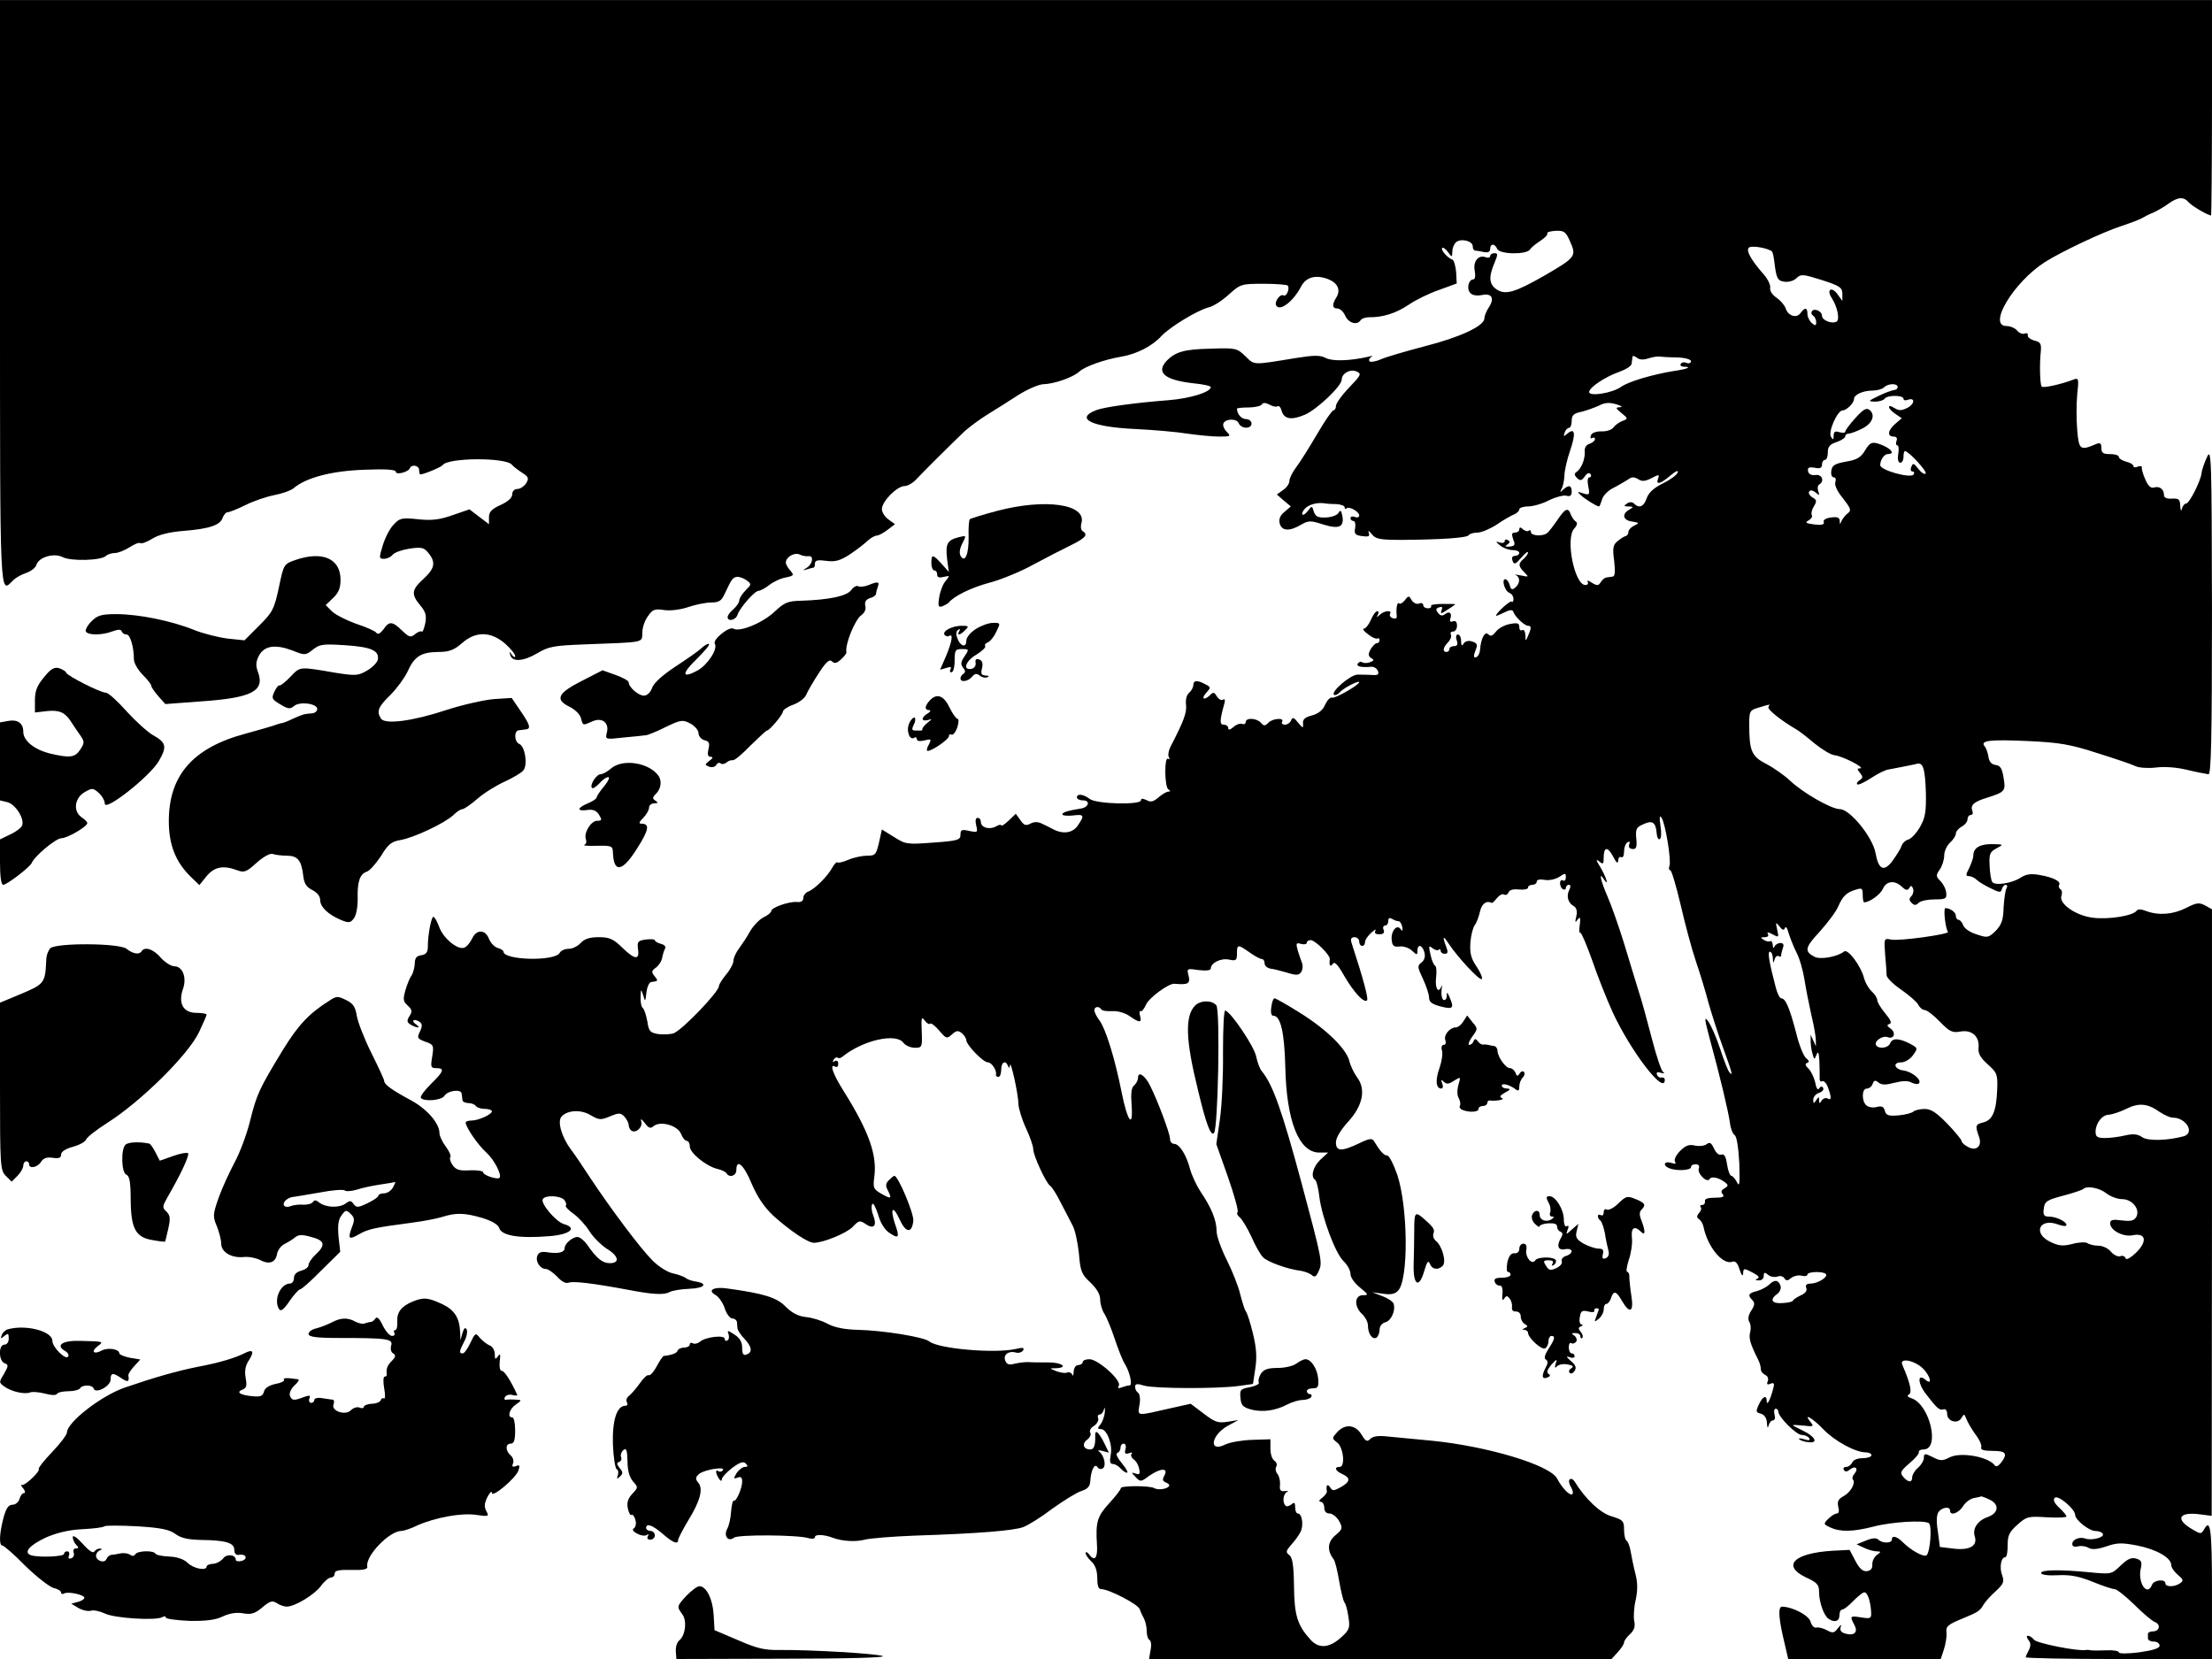 <?xml version="1.0" standalone="no"?>
<!DOCTYPE svg PUBLIC "-//W3C//DTD SVG 20010904//EN"
 "http://www.w3.org/TR/2001/REC-SVG-20010904/DTD/svg10.dtd">
<svg version="1.0" xmlns="http://www.w3.org/2000/svg"
 width="760pt" height="570pt" viewBox="0 0 760 570"
 preserveAspectRatio="xMidYMid meet">
<g transform="translate(0,570) scale(0.1,-0.1)"
fill="#000000" stroke="none">
<path d="M0 4695 c0 -1069 -1 -1035 44 -990 8 9 29 21 45 26 17 6 33 18 36 28
8 27 60 42 90 27 28 -15 133 -12 149 4 5 5 19 10 31 10 11 0 33 9 49 19 17 11
33 18 38 15 5 -3 23 4 41 15 22 14 59 23 108 27 89 7 126 20 134 45 4 10 11
19 17 19 6 0 34 11 62 25 28 14 73 29 99 34 26 5 55 15 65 23 43 37 131 60
242 64 74 3 110 1 110 -7 0 -12 43 -1 48 12 6 15 32 10 32 -6 0 -8 2 -15 4
-15 12 0 72 25 77 32 17 26 219 27 238 1 3 -4 18 -16 33 -26 24 -15 26 -20 16
-37 -7 -11 -21 -20 -30 -20 -11 0 -18 -8 -18 -18 0 -12 -14 -25 -40 -37 -31
-14 -40 -24 -40 -42 l0 -24 -33 25 -34 26 -58 -20 c-45 -16 -73 -19 -119 -14
-56 6 -63 4 -84 -19 -13 -13 -29 -45 -37 -71 -13 -43 -13 -46 4 -46 10 0 24 6
30 14 6 8 33 17 58 21 41 6 50 4 65 -15 26 -32 22 -53 -17 -89 -41 -37 -43
-53 -11 -91 19 -23 22 -35 17 -62 -4 -18 -9 -31 -12 -28 -3 3 -14 -1 -23 -9
-15 -12 -20 -11 -44 12 -34 33 -45 34 -65 4 -11 -14 -19 -18 -24 -11 -4 6 -36
20 -70 31 -33 12 -71 31 -83 43 l-21 21 25 24 c19 18 26 34 26 63 0 73 -62
100 -155 68 -40 -14 -40 -14 -57 -95 -16 -75 -22 -85 -68 -131 l-50 -50 -58 6
c-31 4 -84 17 -116 30 -77 31 -190 54 -266 54 -52 0 -65 -4 -86 -25 -14 -14
-22 -30 -19 -35 8 -13 56 -13 92 1 19 7 29 7 31 0 2 -6 9 -11 17 -11 12 0 25
-42 25 -85 0 -13 14 -37 30 -53 17 -17 30 -34 30 -39 0 -4 11 -20 24 -35 l24
-27 120 9 c179 12 223 36 198 102 -8 22 -7 35 4 56 19 34 56 39 115 17 42 -17
45 -17 70 3 24 19 35 20 113 15 89 -6 116 -19 110 -50 -2 -9 -18 -26 -37 -37
-31 -18 -40 -18 -105 -8 -130 22 -123 23 -158 -13 -18 -19 -35 -32 -38 -30 -3
2 -11 -8 -17 -21 -11 -23 -9 -27 20 -44 26 -16 34 -17 47 -6 19 17 80 9 80
-10 0 -8 -9 -15 -20 -15 -25 -2 -29 -3 -65 -19 -16 -8 -34 -15 -40 -15 -5 -1
-17 -5 -25 -8 -8 -3 -51 -15 -94 -27 -182 -48 -266 -143 -266 -301 0 -81 23
-140 75 -191 l30 -29 25 31 c27 32 57 38 105 20 24 -9 32 -6 67 26 24 21 46
33 55 30 8 -3 30 -6 48 -6 38 0 51 -16 57 -70 3 -26 11 -38 31 -48 16 -8 27
-21 27 -34 0 -24 27 -50 72 -69 27 -11 32 -10 44 6 8 10 13 39 13 65 -2 60 7
87 31 95 10 3 32 28 49 54 24 40 36 50 68 55 48 9 151 58 180 85 12 12 26 21
32 21 5 0 29 16 53 37 23 20 66 46 93 58 28 13 57 30 63 38 16 19 6 83 -14 91
-17 7 -19 46 -1 47 6 1 18 2 24 3 18 2 14 16 -19 64 l-30 44 -62 -4 c-33 -3
-106 -19 -161 -37 -118 -39 -212 -51 -226 -30 -16 25 -10 40 32 81 23 23 49
59 59 80 23 52 46 67 104 68 39 0 55 6 83 30 47 42 99 41 148 -1 19 -17 35
-36 35 -43 0 -6 -5 -4 -11 4 -9 13 -10 13 -6 0 6 -25 44 -23 92 5 40 24 58 27
163 31 213 8 197 5 199 41 0 18 9 43 20 57 15 22 23 25 55 20 21 -3 55 1 82
10 26 9 62 16 80 16 26 0 35 6 45 28 25 53 28 57 42 60 8 1 23 -4 33 -11 19
-14 18 -15 -2 -35 -12 -12 -22 -28 -22 -35 0 -7 -9 -20 -20 -30 -11 -9 -20
-21 -20 -27 0 -17 28 -11 34 8 8 24 59 82 72 82 6 0 23 9 37 20 14 11 39 23
57 26 28 6 29 8 15 24 -8 9 -15 21 -15 27 0 19 29 36 47 28 10 -5 24 -7 31 -6
18 3 15 -26 -5 -39 -17 -11 -17 -11 0 -6 10 3 21 6 23 6 2 0 4 6 4 14 0 11 10
13 39 9 30 -4 47 0 82 23 24 16 51 37 61 47 10 9 24 17 31 17 6 0 23 9 37 20
l25 19 -22 16 c-13 9 -23 25 -23 36 0 26 52 79 78 79 10 0 28 10 40 23 27 29
129 130 167 166 17 15 52 41 78 57 26 16 74 46 106 67 32 20 71 37 87 37 36 1
100 23 122 43 19 18 87 42 147 52 51 9 104 36 135 70 30 32 124 89 163 99 15
3 46 23 69 44 40 36 43 37 119 37 42 0 80 -3 83 -6 9 -9 -4 -40 -14 -34 -11 7
-33 -22 -25 -35 13 -21 59 15 85 65 17 33 50 42 93 26 33 -13 44 -37 29 -62
-16 -25 -15 -39 3 -39 9 0 21 -11 27 -25 11 -25 41 -34 53 -15 3 5 16 10 28
10 48 -1 94 14 137 43 25 17 72 40 105 51 l60 22 -2 39 c-2 22 -8 42 -13 43
-17 6 -41 34 -35 40 3 3 12 -3 20 -14 14 -19 14 -19 15 2 0 12 6 26 13 32 17
14 57 4 57 -14 0 -8 3 -14 8 -15 4 0 17 -2 30 -5 15 -3 22 1 22 11 0 19 16 19
24 0 7 -19 101 -21 113 -2 4 7 21 20 36 30 15 10 26 21 23 25 -2 4 11 8 29 9
29 1 35 -3 50 -38 22 -49 18 -54 -87 -115 -103 -59 -135 -68 -165 -49 -27 18
-29 42 -9 90 13 31 13 35 0 35 -7 0 -14 -4 -14 -10 0 -5 -7 -7 -15 -4 -25 10
-45 -14 -38 -47 3 -17 1 -29 -5 -29 -16 0 -24 -31 -11 -46 6 -8 21 -11 39 -8
35 8 46 -10 26 -41 -9 -13 -16 -31 -16 -39 0 -26 -84 -65 -206 -96 -65 -17
-133 -37 -151 -45 -18 -8 -35 -10 -38 -6 -3 5 1 12 7 15 7 4 2 4 -12 0 -62
-14 -122 -16 -145 -4 -19 10 -39 10 -102 0 -152 -25 -142 -25 -174 6 -29 28
-33 29 -121 26 -90 -2 -119 -11 -149 -41 -39 -41 -7 -67 92 -78 32 -3 59 -9
59 -13 0 -17 -70 -39 -145 -45 -116 -9 -218 -23 -248 -34 -76 -29 -17 -58 133
-65 63 -3 144 -10 180 -16 36 -5 84 -10 108 -10 40 0 42 1 27 16 -9 9 -14 21
-12 28 6 18 46 19 53 2 8 -20 44 -21 44 -1 0 8 -9 15 -19 15 -16 0 -31 18 -31
36 0 2 18 4 39 4 22 0 43 5 46 10 4 7 13 7 26 0 11 -6 23 -9 28 -6 5 3 11 -3
14 -14 8 -30 33 -35 80 -15 42 18 127 99 127 121 0 21 29 37 50 28 19 -8 17
-12 -25 -56 -25 -26 -45 -54 -45 -63 0 -8 -4 -15 -9 -15 -4 0 -30 -37 -56 -82
-27 -46 -59 -97 -72 -114 -13 -17 -23 -38 -23 -47 0 -9 -10 -23 -22 -31 l-21
-15 24 -21 24 -20 -22 -19 c-15 -12 -20 -25 -16 -40 7 -26 34 -27 73 -4 26 15
33 15 76 1 55 -17 73 -9 66 30 -4 19 -7 21 -13 10 -4 -8 -24 -15 -43 -16 -28
-1 -36 3 -42 20 -6 21 -7 21 -20 3 -8 -10 -16 -16 -19 -13 -3 3 1 13 10 22 15
14 44 21 70 16 5 -1 22 -2 37 -2 15 -1 28 -6 28 -11 0 -6 3 -7 6 -4 9 9 44
-11 44 -24 0 -6 -7 -9 -15 -5 -8 3 -15 1 -15 -4 0 -6 5 -10 10 -10 6 0 8 -11
6 -24 -4 -20 0 -25 24 -28 22 -3 27 -1 23 11 -4 10 0 8 10 -4 13 -17 27 -20
104 -20 136 1 223 7 229 16 3 5 16 9 30 9 14 0 44 13 67 28 23 16 50 31 60 35
9 4 17 11 17 17 0 5 14 10 30 10 17 0 49 9 72 21 22 11 49 18 59 16 14 -4 19
0 19 14 0 22 -10 24 -29 7 -11 -11 -12 -10 -6 2 5 8 9 28 10 45 0 17 9 57 20
88 20 59 16 79 -10 57 -13 -11 -14 -10 -9 4 3 9 10 16 15 16 5 0 9 11 9 24 0
19 7 26 33 31 17 4 44 14 60 21 20 11 36 12 60 5 17 -5 24 -10 13 -10 -16 -1
-16 -3 5 -20 23 -19 23 -20 4 -27 -11 -4 -25 -14 -31 -22 -6 -9 -25 -15 -42
-14 -18 0 -33 -5 -36 -14 -3 -9 -1 -12 4 -9 6 3 10 2 10 -4 0 -5 -8 -12 -19
-16 -11 -3 -18 -14 -16 -28 1 -25 -12 -58 -29 -69 -8 -5 -7 -11 2 -20 11 -11
16 -10 27 5 8 12 15 14 20 8 3 -6 2 -11 -4 -11 -6 0 -8 -12 -4 -31 6 -29 4
-31 -18 -24 -20 7 -21 6 -8 -6 15 -14 55 -39 63 -39 2 0 6 10 10 23 3 13 20
31 38 40 18 9 41 23 51 29 13 10 21 10 35 2 13 -9 24 -8 46 3 26 14 28 13 23
-1 -9 -23 7 -20 42 10 19 16 29 20 25 10 -3 -8 -26 -25 -51 -37 -30 -15 -48
-31 -55 -50 -10 -30 -26 -37 -44 -19 -6 6 -15 6 -24 0 -12 -8 -11 -10 5 -10
18 -1 19 -1 3 -11 -27 -15 -22 -37 10 -41 25 -4 25 -5 7 -14 -11 -5 -20 -15
-20 -21 0 -7 -4 -14 -10 -15 -5 -1 -18 -9 -28 -18 -15 -12 -17 -24 -11 -67 4
-36 3 -53 -5 -54 -6 -1 -16 -2 -21 -3 -6 0 -15 -8 -20 -16 -8 -13 -13 -13 -31
-2 -11 8 -18 9 -14 3 3 -6 0 -11 -8 -11 -37 0 -69 158 -39 193 11 12 13 21 6
25 -6 4 -13 15 -17 24 -9 26 -19 22 -47 -20 -14 -20 -29 -40 -35 -44 -16 -12
-55 -9 -55 4 0 6 -3 8 -7 5 -3 -4 -12 -2 -20 4 -9 9 -13 8 -13 0 0 -6 -7 -11
-15 -11 -11 0 -12 -5 -6 -23 8 -19 6 -23 -12 -25 -16 -1 -18 1 -8 7 9 6 10 11
2 15 -6 4 -11 3 -11 -3 0 -6 -8 -8 -17 -5 -15 5 -15 3 1 -10 11 -9 30 -16 43
-16 13 0 23 -4 23 -10 0 -5 -7 -10 -15 -10 -9 0 -12 -6 -8 -17 5 -14 10 -12
30 11 13 15 23 23 23 18 0 -5 -7 -15 -15 -22 -19 -16 -19 -25 2 -46 17 -17 16
-17 -12 -11 -17 3 -24 4 -17 1 16 -7 15 -29 -2 -43 -11 -9 -15 -7 -19 9 -3 11
-10 20 -15 20 -14 0 -2 -41 14 -47 8 -3 14 -12 14 -21 0 -8 -3 -13 -6 -9 -5 5
-54 -39 -54 -49 0 -1 12 4 27 11 20 10 29 11 32 4 5 -17 39 -49 51 -49 12 0
12 -8 0 -35 -8 -19 -9 -19 -9 3 -1 13 -5 20 -11 17 -6 -3 -10 1 -10 11 0 13
-6 15 -32 10 -18 -3 -40 -15 -48 -26 -12 -15 -18 -18 -27 -9 -11 11 -25 -14
-28 -55 -1 -11 -7 -22 -13 -24 -9 -3 -10 3 -3 22 9 21 7 26 -11 32 -13 4 -24
1 -29 -7 -6 -10 -9 -8 -9 9 0 12 -5 22 -11 22 -6 0 -8 -9 -4 -20 5 -14 2 -20
-9 -20 -9 0 -16 -4 -16 -10 0 -5 -4 -10 -10 -10 -15 0 -12 16 6 34 8 9 12 20
9 26 -3 5 0 10 7 10 8 0 14 9 14 20 0 13 -5 19 -14 15 -9 -3 -12 0 -9 9 7 19
-3 28 -18 16 -9 -7 -16 -6 -24 4 -9 11 -8 15 3 19 11 4 13 1 9 -10 -5 -13 -2
-13 20 2 15 9 27 18 27 19 0 1 -20 1 -44 1 -24 0 -42 -3 -39 -7 2 -5 -3 -8
-11 -8 -9 0 -16 5 -16 11 0 6 -7 9 -15 5 -8 -3 -19 3 -25 12 -9 16 -11 16 -23
0 -8 -10 -17 -15 -20 -11 -7 6 -11 -19 -8 -44 1 -8 -5 -10 -14 -7 -8 3 -12 10
-9 15 8 14 -20 11 -35 -3 -11 -10 -13 -10 -7 0 4 6 3 12 -2 12 -5 0 -15 -13
-22 -30 -7 -16 -18 -30 -24 -30 -6 0 0 -9 14 -19 13 -11 28 -17 32 -15 4 3 8
0 8 -5 0 -6 -4 -11 -10 -11 -5 0 -14 -10 -21 -21 -9 -17 -8 -23 2 -30 11 -6
10 -9 -3 -14 -10 -4 -21 -4 -27 -1 -5 4 -12 2 -16 -4 -6 -10 12 -14 46 -11 9
1 19 -5 23 -14 5 -13 0 -16 -22 -14 -15 1 -37 1 -49 1 -25 -2 -90 -58 -80 -69
4 -3 13 0 20 8 11 14 67 43 67 35 0 -9 -83 -57 -93 -53 -7 2 -17 -9 -24 -24
-8 -19 -23 -31 -45 -37 -24 -6 -33 -14 -31 -28 1 -17 0 -17 -17 3 -14 18 -19
20 -24 8 -3 -8 -13 -15 -21 -15 -9 0 -13 5 -10 10 9 15 -32 12 -47 -3 -11 -12
-16 -12 -26 0 -15 16 -52 18 -52 2 0 -6 -6 -9 -12 -6 -7 2 -21 -2 -30 -11 -12
-10 -18 -11 -18 -4 0 7 -7 12 -15 12 -15 0 -15 13 2 74 3 11 1 16 -5 12 -6 -4
-15 2 -21 11 -8 14 -12 16 -22 6 -21 -21 -34 -15 -15 6 17 19 17 20 -3 30 -27
15 -41 14 -41 -3 0 -7 -6 -19 -14 -26 -9 -7 -13 -23 -11 -41 3 -27 -7 -55 -52
-142 -8 -15 -11 -32 -7 -39 4 -6 3 -8 -3 -5 -13 8 -12 -96 1 -105 8 -5 8 -8 0
-8 -6 0 -21 -9 -34 -20 -17 -15 -27 -17 -41 -9 -13 6 -19 6 -19 -1 0 -16 -153
-13 -176 5 -22 17 -44 19 -44 5 0 -5 9 -10 21 -10 26 0 20 -24 -7 -28 -44 -7
-64 -13 -64 -20 0 -4 16 -6 35 -4 40 5 42 1 19 -33 -17 -27 -50 -32 -84 -15
-11 6 -29 15 -40 20 -14 7 -27 7 -40 0 -15 -8 -22 -6 -34 12 l-16 22 -25 -24
c-14 -13 -25 -20 -25 -16 0 4 -9 2 -19 -4 -23 -12 -51 -3 -51 16 0 8 -5 14
-11 14 -7 0 -9 -10 -5 -26 6 -24 5 -25 -24 -19 -26 6 -30 4 -30 -13 0 -18 -9
-21 -93 -27 -90 -7 -96 -6 -135 19 l-42 26 -6 -27 c-13 -61 -15 -63 -45 -63
-16 0 -45 -6 -64 -14 -18 -8 -36 -12 -38 -9 -3 2 -11 -6 -18 -19 -16 -29 -59
-72 -81 -81 -10 -3 -18 -14 -18 -22 0 -11 -8 -16 -22 -14 -27 2 -88 -19 -88
-31 0 -5 -12 -15 -27 -22 -14 -7 -35 -29 -46 -48 -10 -19 -28 -45 -38 -59 -10
-13 -19 -32 -19 -42 0 -9 -11 -31 -25 -47 -14 -17 -25 -35 -25 -40 0 -20 -125
-150 -155 -162 -11 -4 -35 -5 -53 -3 -29 5 -33 10 -38 44 -4 22 -11 42 -15 45
-5 3 -9 20 -8 37 1 30 1 31 9 7 7 -23 7 -23 11 10 2 19 10 36 17 36 24 3 24 4
11 20 -11 14 -11 18 4 29 10 7 20 22 22 34 2 12 7 26 10 32 4 6 -2 13 -14 16
-12 3 -21 9 -21 12 0 4 -14 5 -31 3 -28 -4 -30 -8 -27 -33 6 -39 -11 -37 -55
6 -30 29 -43 35 -80 35 -31 0 -49 -6 -62 -20 -10 -11 -28 -20 -41 -20 -13 0
-27 -6 -31 -14 -17 -30 -193 -25 -193 4 0 4 -9 10 -20 13 -11 3 -24 17 -30 31
-12 33 -43 34 -58 1 -7 -14 -18 -28 -27 -31 -22 -9 -72 32 -86 71 -7 19 -16
35 -20 35 -7 0 -19 -61 -19 -102 0 -20 -6 -27 -22 -30 -17 -2 -23 -10 -23 -30
-1 -14 -6 -32 -11 -40 -6 -7 -15 -30 -21 -50 -9 -32 -8 -39 8 -53 15 -14 16
-21 6 -36 -10 -16 -9 -21 3 -29 8 -5 20 -10 25 -10 6 0 3 4 -5 10 -8 5 -12 11
-9 14 2 3 11 1 19 -4 11 -7 12 -14 3 -34 -11 -22 -9 -25 18 -35 29 -10 30 -13
24 -51 -6 -36 -5 -40 14 -40 30 0 26 -11 -19 -55 -21 -21 -37 -42 -34 -47 9
-14 72 -9 81 7 11 18 57 24 59 8 1 -7 2 -17 3 -23 0 -5 10 -10 20 -10 11 0 23
-5 26 -10 3 -5 17 -10 31 -10 13 0 24 -4 24 -8 0 -11 -46 -32 -70 -32 -11 0
-20 -3 -20 -7 0 -16 43 -78 71 -103 26 -23 55 -78 45 -87 -7 -7 -56 9 -56 19
0 5 -20 8 -45 7 -36 -2 -48 1 -60 18 -8 11 -11 23 -8 27 4 3 -3 20 -15 36 -12
16 -22 37 -22 46 0 34 -41 82 -97 113 -67 36 -93 55 -93 67 0 5 -20 48 -44 96
-24 48 -46 105 -50 127 -5 31 -12 43 -37 55 -28 14 -33 14 -57 -2 -70 -44
-107 -83 -161 -171 -81 -133 -89 -151 -112 -243 -11 -45 -35 -109 -53 -142
-18 -34 -43 -88 -55 -122 -20 -57 -20 -64 -6 -97 8 -20 15 -47 15 -60 0 -29
35 -50 77 -46 17 2 42 -3 56 -10 32 -17 54 -9 59 21 2 12 13 27 24 33 12 6 29
16 37 23 12 10 25 11 56 2 47 -12 51 -27 16 -60 -14 -13 -25 -29 -25 -37 0 -7
-11 -15 -25 -19 -16 -4 -25 -13 -25 -25 0 -10 -6 -19 -13 -19 -34 0 -58 -57
-38 -88 5 -9 16 -2 36 28 15 22 32 40 36 40 5 0 38 29 73 65 l65 64 -6 53 c-3
38 -1 58 11 73 13 18 16 19 31 4 13 -12 14 -21 5 -43 -16 -43 -12 -47 23 -27
33 19 55 23 182 40 39 5 86 14 105 20 47 15 77 14 138 -4 32 -10 53 -22 57
-34 8 -27 70 -37 176 -28 68 6 93 28 47 41 -28 8 -82 72 -73 86 9 15 61 12 74
-3 6 -8 8 -16 5 -19 -3 -3 9 -16 26 -28 17 -12 42 -39 55 -60 13 -21 40 -47
59 -60 42 -25 47 -50 11 -50 -25 0 -45 16 -78 64 -10 14 -25 26 -33 26 -17 0
-44 -23 -44 -38 0 -15 -21 -20 -56 -15 -23 4 -33 1 -38 -12 -7 -20 10 -45 30
-45 7 0 24 -12 38 -26 15 -17 30 -25 40 -21 15 6 83 -2 201 -24 88 -17 127
-19 146 -8 10 5 40 10 68 11 52 2 65 18 21 25 -13 2 -28 7 -34 12 -6 5 -26 12
-44 16 -17 3 -49 23 -70 44 -42 42 -143 177 -214 284 -26 40 -55 83 -66 97
-31 41 -48 96 -33 113 19 23 68 26 101 5 28 -16 34 -17 65 -4 31 13 37 13 50
0 8 -9 15 -22 15 -29 0 -8 5 -17 10 -20 16 -10 40 14 33 33 -3 10 2 7 12 -6
13 -18 20 -21 31 -11 23 19 83 2 94 -27 5 -13 14 -24 20 -24 5 0 10 -8 10 -19
0 -22 55 -67 94 -77 14 -3 29 -10 32 -15 10 -17 34 -9 34 11 0 41 26 18 53
-48 20 -46 43 -80 75 -110 57 -51 118 -92 138 -92 33 0 113 33 134 55 21 22
24 23 45 9 28 -19 39 -5 25 31 -6 15 -7 32 -3 38 3 6 12 -11 20 -36 8 -29 23
-53 39 -63 32 -22 36 -16 19 31 -18 55 -7 66 16 15 21 -46 42 -49 47 -5 3 24
-52 155 -65 155 -3 0 -11 -7 -19 -15 -11 -11 -12 -19 -4 -34 15 -30 13 -32
-21 -13 -28 16 -30 20 -25 59 10 75 -19 156 -104 292 -38 60 -52 99 -30 86 6
-3 10 1 10 10 0 10 -5 13 -12 9 -7 -5 -8 -3 -4 5 5 7 11 10 14 7 3 -3 10 -2
16 3 70 57 185 83 210 48 7 -9 25 -17 39 -17 25 0 26 2 24 56 -2 47 -1 53 10
38 7 -10 16 -15 19 -11 3 3 18 -8 31 -24 24 -28 26 -29 44 -13 15 14 21 14 34
4 8 -7 15 -18 15 -24 1 -17 58 -76 74 -76 13 0 31 -27 28 -42 -1 -5 3 -8 8 -8
6 0 10 11 10 25 0 26 15 34 23 13 4 -9 6 -8 7 2 2 21 29 -99 29 -133 1 -16 12
-53 26 -83 14 -30 25 -62 25 -72 0 -22 44 -117 58 -126 6 -4 23 -30 37 -59 15
-28 33 -64 41 -79 8 -15 17 -58 21 -95 5 -61 9 -71 39 -99 22 -21 34 -41 34
-58 0 -15 6 -37 14 -49 8 -12 24 -51 36 -87 12 -36 27 -74 34 -85 18 -28 28
-75 17 -75 -5 0 -17 -3 -27 -7 -12 -4 -15 -3 -10 6 11 17 -71 91 -101 91 -12
0 -23 -4 -23 -10 0 -5 -7 -10 -15 -10 -9 0 -15 -10 -16 -22 0 -13 -3 -18 -5
-11 -3 7 -11 10 -18 7 -7 -3 -23 0 -37 5 -24 10 -24 10 -1 10 44 2 21 20 -25
20 -27 0 -57 0 -68 1 -11 1 -32 -2 -47 -5 -21 -6 -29 -3 -34 10 -8 20 11 35
36 28 10 -3 21 1 25 7 6 10 -1 11 -26 5 -73 -16 -265 1 -296 26 -17 15 -158
38 -246 40 -45 1 -80 8 -104 21 -20 11 -53 21 -75 23 -26 3 -47 14 -69 36 -30
31 -75 45 -200 62 -46 7 -70 -6 -41 -22 11 -6 26 -27 32 -46 6 -19 18 -35 26
-35 8 0 15 -6 16 -12 0 -7 2 -18 2 -23 1 -6 11 -22 24 -35 26 -28 28 -46 7
-54 -11 -4 -15 2 -15 23 0 20 -8 34 -27 46 -23 15 -25 15 -20 2 3 -9 2 -19 -3
-22 -6 -4 -10 -1 -10 5 0 14 -64 7 -84 -9 -8 -7 -20 -10 -26 -6 -5 3 -10 1
-10 -4 0 -6 -9 -11 -19 -11 -11 0 -21 -5 -23 -11 -3 -8 -16 -14 -48 -18 -3 -1
-14 -17 -24 -36 -10 -19 -22 -32 -27 -30 -4 3 -18 -9 -30 -27 -13 -18 -30 -38
-38 -44 -8 -6 -11 -16 -7 -22 4 -7 1 -12 -6 -12 -29 0 -45 -52 -42 -135 2 -44
8 -81 13 -83 5 -2 7 -11 4 -20 -5 -14 -3 -15 7 -5 11 10 11 15 -1 29 -10 13
-11 18 -2 21 7 2 10 10 7 17 -3 7 1 18 8 24 10 8 13 0 14 -39 0 -32 7 -55 19
-69 18 -20 18 -21 -3 -43 -14 -15 -19 -30 -15 -49 3 -15 9 -26 13 -23 4 3 10
-5 13 -17 4 -12 1 -25 -5 -29 -7 -4 -3 -11 11 -18 12 -7 27 -9 33 -5 7 4 8 3
4 -4 -4 -7 -1 -12 8 -12 9 0 16 7 16 15 0 8 -7 15 -15 15 -8 0 -15 5 -15 10 0
18 22 10 57 -20 34 -30 53 -38 53 -21 0 5 15 34 34 66 42 68 53 110 35 131
-10 12 -10 18 2 29 16 15 92 28 83 14 -3 -5 -10 -7 -15 -4 -12 8 -11 -6 1 -25
6 -9 10 -10 10 -3 0 7 16 24 35 39 27 20 39 24 47 16 9 -9 8 -12 -3 -12 -8 0
-20 -10 -28 -21 -11 -19 -11 -21 3 -16 11 5 16 1 16 -13 0 -24 -21 -71 -29
-66 -3 2 -7 -14 -9 -36 -1 -22 -7 -49 -13 -60 -14 -25 3 -47 23 -31 14 11 220
10 257 -2 12 -3 21 -2 21 4 0 10 31 9 60 -2 35 -13 80 -15 111 -7 19 5 97 11
174 14 216 7 337 17 370 29 17 6 62 34 100 63 39 28 84 56 100 61 22 7 30 16
31 34 2 36 15 63 24 49 4 -7 13 -9 19 -5 13 8 5 45 -13 58 -6 5 -1 5 12 2 l22
-6 -17 35 c-18 36 -31 46 -30 24 1 -34 -4 -48 -17 -48 -24 0 -30 20 -10 34 9
7 14 18 10 24 -4 6 2 17 13 23 10 7 17 19 14 26 -3 7 0 13 5 13 6 0 13 8 15
18 3 9 4 5 3 -9 -1 -15 -8 -34 -15 -43 -11 -13 -11 -16 2 -16 20 0 41 -54 33
-90 -4 -22 -2 -30 8 -30 7 0 19 -7 26 -15 7 -8 17 -15 22 -15 5 0 -2 14 -17
32 -16 19 -23 34 -16 36 6 2 11 10 11 18 0 8 5 14 11 14 6 0 9 -9 6 -19 -4
-15 -1 -18 12 -14 9 4 13 3 9 -2 -4 -4 -1 -13 7 -19 9 -6 17 -21 19 -33 4 -17
1 -21 -12 -16 -16 5 -16 5 0 -12 16 -17 18 -17 46 4 39 27 67 29 53 2 -8 -15
-7 -20 6 -25 9 -4 13 -9 9 -13 -9 -10 -38 -13 -50 -6 -14 9 -116 9 -115 0 0
-5 -18 -28 -40 -52 -41 -45 -47 -64 -42 -142 3 -44 -7 -59 -25 -36 -7 10 -14
13 -14 7 0 -6 9 -19 20 -29 13 -12 20 -31 20 -57 0 -26 4 -38 14 -38 26 0 127
-52 132 -69 3 -9 10 -24 15 -33 5 -10 9 -29 9 -42 0 -14 4 -28 10 -31 5 -3 7
-19 3 -35 l-5 -30 794 0 795 0 21 23 c12 13 22 28 22 34 0 5 9 18 20 28 15 14
19 26 15 45 -3 15 -1 48 5 73 7 33 7 59 -1 90 -6 23 -13 57 -16 75 -3 18 -9
35 -14 38 -5 3 -9 20 -9 38 0 31 -4 34 -42 46 -40 11 -92 61 -128 120 -5 8
-12 11 -17 7 -4 -4 -2 -16 5 -27 6 -10 8 -21 4 -24 -9 -5 -34 20 -52 54 -25
47 -240 111 -430 130 -63 6 -134 13 -157 15 -28 3 -47 0 -55 -9 -11 -11 -16
-8 -30 15 -21 35 -57 38 -84 8 -18 -20 -18 -21 0 -35 22 -16 29 -84 9 -84 -21
0 -15 -14 10 -25 28 -13 27 -26 -7 -45 -24 -13 -28 -13 -36 0 -9 14 -15 7 -11
-14 1 -4 -6 -14 -16 -22 -11 -8 -13 -13 -5 -14 6 0 12 -9 12 -20 0 -13 7 -20
18 -20 10 0 25 -12 33 -26 13 -24 12 -28 -13 -49 -27 -23 -29 -52 -6 -82 5 -6
13 -39 19 -74 6 -35 14 -68 18 -74 5 -5 11 -28 14 -51 6 -35 3 -44 -21 -66
-42 -40 -79 -44 -108 -13 -46 50 -57 84 -58 185 -1 72 -5 98 -16 107 -13 10
-12 14 6 35 12 13 26 32 32 44 12 22 6 64 -9 64 -5 0 -9 10 -9 21 0 17 -3 19
-13 10 -8 -6 -17 -8 -20 -4 -12 11 -8 41 5 47 7 3 4 4 -7 3 -16 -2 -19 3 -17
22 1 13 -3 30 -9 37 -6 7 -8 18 -4 25 4 6 1 15 -6 20 -8 5 -14 23 -14 41 l0
33 -62 -2 c-35 -1 -76 -8 -93 -16 -58 -29 -50 31 8 64 l37 20 -38 -6 c-32 -5
-43 -1 -81 28 l-45 34 -63 -14 c-127 -29 -119 -30 -113 10 4 20 1 38 -5 42 -5
3 -10 12 -10 20 0 11 7 12 32 4 37 -10 247 -11 323 -1 l50 7 8 53 c6 39 4 70
-8 120 -9 37 -20 72 -25 77 -4 6 -12 32 -19 59 -6 26 -27 79 -46 117 -19 38
-35 82 -35 99 0 37 -18 81 -54 134 -14 21 -31 57 -37 79 -13 50 -37 87 -55 87
-8 0 -14 8 -14 17 0 18 -41 128 -68 182 -18 37 -42 52 -42 28 0 -8 -6 -20 -13
-26 -10 -7 -12 -28 -9 -68 6 -83 -14 -57 -34 43 -22 111 -53 214 -75 246 -11
14 -19 31 -19 37 0 13 16 15 24 3 3 -5 20 -7 38 -6 19 1 43 -6 59 -17 34 -24
43 -24 36 1 -3 11 -2 18 2 16 4 -3 12 8 19 23 10 23 78 73 97 71 47 -4 55 0
49 27 -7 26 -6 26 35 20 25 -3 41 -1 41 5 0 20 35 37 63 31 24 -5 27 -3 27 21
0 32 3 32 43 4 18 -13 37 -23 42 -23 6 0 10 -7 10 -15 0 -8 9 -16 20 -18 11
-1 37 -8 58 -14 32 -10 40 -9 48 3 5 8 6 21 3 29 -3 8 -10 28 -15 44 -7 25 -6
28 11 23 11 -3 20 -1 20 4 0 5 6 9 13 9 16 0 69 -53 66 -66 -3 -20 2 -28 10
-16 6 10 17 -1 39 -40 34 -58 68 -95 79 -85 5 6 -11 68 -54 200 -3 11 0 17 11
17 9 0 16 -7 16 -15 0 -8 5 -15 10 -15 6 0 10 6 10 13 0 8 10 22 22 33 12 10
18 13 14 7 -5 -9 0 -13 13 -13 14 0 19 5 15 15 -4 8 -1 15 5 15 6 0 11 7 11
16 0 10 4 12 13 7 6 -4 16 -8 22 -8 5 0 11 -9 13 -20 2 -14 1 -16 -6 -7 -13
19 -35 -10 -30 -40 2 -18 8 -22 26 -20 13 2 32 -4 43 -14 17 -16 19 -16 19 -1
0 25 17 21 24 -5 4 -15 0 -27 -10 -35 -15 -11 -14 -16 5 -56 11 -24 21 -53 21
-64 0 -16 10 -23 40 -31 43 -11 47 -6 30 33 -8 18 -9 18 -9 2 -1 -10 -6 -15
-12 -12 -5 4 -8 19 -6 33 2 15 2 21 0 15 -10 -29 -23 -10 -19 26 3 22 1 41 -3
43 -5 2 -12 19 -16 38 -7 30 -6 33 7 22 8 -6 18 -9 21 -5 4 3 7 2 7 -4 0 -5 6
-10 14 -10 11 0 12 6 5 24 -14 37 -11 41 9 10 32 -48 105 -126 113 -121 4 2
-3 21 -17 42 -20 29 -24 46 -22 83 2 26 9 53 15 60 6 8 14 29 18 47 6 27 22
39 40 30 2 -2 10 6 18 16 8 10 19 16 24 13 6 -4 13 -1 16 7 4 9 17 12 36 10
17 -2 31 1 31 6 0 6 7 10 15 10 8 0 15 5 15 11 0 7 11 9 27 6 15 -3 37 2 50
10 21 14 23 14 23 -1 0 -10 -4 -14 -10 -11 -6 3 -10 -1 -10 -9 0 -8 4 -18 10
-21 6 -3 10 -1 10 4 0 6 5 11 10 11 7 0 7 -6 2 -17 -11 -21 -5 -45 15 -56 10
-6 13 -18 9 -35 -5 -21 -4 -24 4 -12 9 12 11 8 8 -17 -3 -18 -2 -30 2 -28 3 2
21 -40 40 -93 18 -53 50 -134 71 -180 62 -134 179 -287 179 -232 0 6 -5 9 -11
8 -6 -2 -14 3 -16 10 -3 8 2 10 14 6 11 -3 14 -2 7 3 -6 4 -23 55 -38 113 -15
58 -35 132 -46 165 -10 33 -33 107 -50 164 -18 58 -43 129 -56 159 -24 55 -32
90 -14 62 20 -30 9 6 -11 40 -15 24 -17 30 -5 21 14 -12 16 -10 16 11 0 39 13
41 32 6 11 -22 17 -27 18 -15 0 10 5 15 10 12 6 -3 10 5 10 19 0 14 5 28 12
32 7 5 9 2 6 -7 -4 -9 1 -15 11 -16 13 -1 16 6 13 36 -3 32 0 39 24 49 31 15
43 7 46 -30 1 -15 6 -24 11 -21 5 3 6 24 2 47 -4 29 -3 37 4 26 13 -19 34
-147 27 -165 -3 -8 -2 -15 3 -15 4 0 20 -53 35 -117 15 -65 38 -152 52 -193
14 -41 34 -106 44 -145 11 -38 33 -108 50 -154 32 -88 35 -101 22 -85 -5 5
-19 41 -32 81 -13 40 -32 82 -41 94 -14 19 -13 9 6 -62 35 -128 64 -250 69
-288 2 -19 10 -37 16 -41 7 -4 13 -42 16 -96 2 -70 1 -84 -8 -66 -6 12 -15 22
-19 22 -5 0 -12 18 -15 39 -4 28 -10 38 -20 34 -8 -3 -18 6 -25 21 -9 20 -15
23 -25 15 -8 -6 -25 -8 -40 -5 -20 5 -32 1 -51 -18 -14 -14 -22 -30 -18 -37 5
-8 1 -9 -14 -4 -24 7 -29 -10 -5 -19 25 -10 74 -7 74 4 0 6 7 10 16 10 10 0
14 -6 11 -14 -7 -17 28 -52 37 -37 7 11 32 5 54 -12 11 -9 10 -12 -3 -20 -11
-6 -13 -12 -6 -20 7 -9 0 -12 -27 -12 -24 0 -36 -4 -34 -12 1 -7 -3 -13 -10
-13 -6 0 -8 -3 -5 -7 4 -3 2 -13 -5 -20 -9 -11 -9 -16 0 -22 6 -4 13 -16 15
-26 14 -69 66 -132 99 -120 10 4 18 -4 25 -27 6 -18 11 -25 12 -15 1 21 2 21
36 3 17 -9 22 -16 13 -19 -9 -4 -7 -6 5 -6 9 -1 17 6 17 15 0 13 3 14 15 4 8
-7 22 -9 32 -6 9 4 20 1 24 -6 6 -9 11 -9 23 1 9 7 25 11 36 8 11 -3 20 -1 20
4 0 10 53 12 63 2 10 -9 -25 -32 -50 -33 -16 0 -21 -5 -17 -15 4 -9 -3 -19
-20 -26 -14 -7 -26 -15 -26 -18 0 -3 -16 -7 -35 -8 -38 -3 -46 12 -18 32 9 7
14 19 10 29 -8 20 -21 20 -40 1 -8 -7 -26 -17 -41 -21 -29 -7 -32 -14 -15 -31
9 -9 8 -18 -4 -36 -10 -15 -12 -29 -7 -38 5 -7 7 -24 3 -37 -5 -21 1 -40 28
-94 5 -10 9 -24 9 -32 0 -8 7 -16 15 -20 8 -3 12 -12 9 -21 -5 -11 -2 -14 9
-9 14 5 15 1 7 -26 -10 -35 -20 -51 -20 -32 0 21 -15 13 -27 -14 -11 -23 -10
-27 7 -31 13 -4 20 -15 21 -32 1 -17 3 -20 6 -8 2 9 9 17 15 17 6 0 8 9 5 20
-3 11 -1 20 4 20 5 0 9 -4 9 -10 0 -18 62 -80 80 -80 11 0 22 -5 26 -11 4 -8
-1 -9 -17 -4 -13 4 -21 4 -17 0 4 -4 18 -9 32 -10 35 -4 23 19 -20 40 -19 9
-34 17 -34 18 0 2 17 1 37 -1 34 -4 36 -3 24 12 -28 34 7 14 44 -25 40 -41
110 -79 146 -79 10 0 19 -4 19 -10 0 -5 -14 -10 -30 -10 -18 0 -33 -6 -36 -15
-4 -8 -13 -15 -21 -15 -8 0 -11 -5 -8 -10 5 -8 11 -7 21 1 18 15 31 4 16 -14
-7 -8 -9 -16 -6 -20 11 -11 -7 -44 -31 -57 -19 -10 -23 -19 -19 -37 4 -14 2
-23 -5 -23 -6 0 -19 -8 -29 -18 -18 -18 -17 -19 7 -30 34 -16 78 -15 148 3 60
16 172 23 190 12 12 -7 5 -97 -7 -110 -8 -9 -53 15 -83 45 -20 20 -37 24 -37
8 0 -13 -33 -13 -46 0 -7 7 -21 6 -43 -3 l-32 -13 26 -12 c14 -7 34 -12 43
-12 16 -1 16 -1 0 -13 -9 -7 -16 -22 -15 -33 1 -12 -5 -20 -18 -22 -14 -2 -26
8 -40 35 l-20 38 -59 -3 c-132 -8 -175 -51 -92 -91 39 -18 46 -25 46 -50 0
-36 17 -83 33 -93 21 -14 37 -8 37 12 0 11 4 20 10 20 5 0 22 13 37 29 16 16
33 30 38 30 11 2 22 -30 24 -68 1 -22 -2 -23 -34 -18 -39 6 -40 5 -24 -25 14
-25 1 -39 -29 -31 -16 4 -21 11 -18 22 4 11 2 11 -9 -3 -13 -17 -18 -18 -38
-7 -13 7 -29 11 -37 9 -7 -2 -16 8 -19 20 -6 22 -61 51 -98 52 -15 0 -12 -42
9 -128 l12 -52 262 0 262 0 11 33 c6 19 10 44 9 56 -3 23 3 29 57 51 51 21 58
26 69 45 6 11 25 32 43 48 27 25 30 33 22 55 -10 26 -4 62 11 62 5 0 8 18 8
41 0 33 5 45 33 70 32 29 38 30 102 26 37 -2 67 -1 67 3 0 4 -11 17 -25 30
-17 16 -22 27 -15 34 11 11 70 -39 70 -59 0 -17 48 -55 69 -55 11 0 23 -4 26
-10 7 -12 -39 -24 -60 -16 -20 7 -45 -3 -45 -19 0 -8 8 -11 19 -8 11 3 27 1
37 -5 12 -7 31 -5 61 5 37 13 54 13 106 3 66 -13 117 -42 117 -67 0 -8 10 -23
23 -34 19 -16 20 -20 7 -29 -19 -13 -50 -13 -50 0 0 16 -40 12 -46 -5 -17 -43
-51 9 -38 59 4 19 1 26 -16 31 -17 5 -30 -1 -54 -24 -31 -30 -32 -30 -106 -23
-103 10 -170 9 -167 -3 1 -6 27 -9 59 -7 42 2 72 -4 119 -23 34 -14 68 -25 75
-25 7 0 37 -24 67 -53 30 -30 62 -57 71 -60 21 -8 16 -32 -7 -32 -9 0 -17 -4
-17 -8 0 -4 0 -11 0 -17 0 -5 9 -10 20 -10 11 0 20 -6 20 -14 0 -9 -22 -16
-70 -23 -40 -5 -70 -5 -70 0 0 5 -19 8 -42 7 -24 -1 -47 -1 -53 0 -5 1 -14 2
-19 1 -26 -5 -167 23 -177 35 -6 8 -16 14 -21 14 -6 0 -5 -6 1 -14 9 -11 9
-20 2 -35 -6 -11 -11 -22 -11 -25 0 -3 144 -6 320 -6 l320 0 0 230 c0 220 -5
256 -28 214 -9 -15 -12 -15 -40 2 -60 35 -46 61 28 51 l39 -5 1 1042 0 1042
-23 13 c-21 11 -30 10 -65 -8 -45 -23 -95 -27 -138 -11 -18 7 -29 7 -33 1 -11
-17 -96 -31 -150 -24 -59 7 -119 49 -108 76 3 9 2 19 -4 22 -5 4 -7 10 -4 15
7 12 -21 26 -68 34 -28 5 -45 3 -64 -9 -30 -20 -89 -29 -98 -15 -4 6 -8 31 -9
56 -2 40 1 47 23 59 26 14 26 14 -15 15 -42 0 -64 -13 -64 -40 0 -8 -7 -27
-14 -42 -12 -23 -13 -28 -1 -28 7 0 20 -6 27 -13 7 -7 29 -20 48 -29 30 -15
35 -15 38 -3 2 8 8 15 13 15 6 0 7 -5 3 -12 -4 -7 -8 -36 -10 -66 -1 -43 -7
-59 -27 -80 -25 -24 -28 -25 -66 -12 -23 7 -43 21 -46 32 -4 10 -11 18 -16 18
-5 0 -9 6 -9 14 0 12 -20 26 -36 26 -8 0 1 -75 9 -81 11 -8 -166 -33 -196 -27
-24 5 -24 4 -20 -51 3 -31 5 -63 5 -71 0 -9 22 -31 50 -50 27 -19 54 -42 59
-52 5 -10 15 -18 22 -18 7 0 31 -18 52 -40 34 -35 43 -39 71 -34 39 7 66 -17
62 -56 -2 -19 6 -34 32 -57 32 -29 34 -34 32 -87 -3 -74 -16 -104 -47 -112
-28 -7 -29 -11 -16 -48 13 -33 -8 -53 -38 -36 -12 6 -21 15 -21 19 0 5 -22 32
-49 60 -37 38 -56 51 -78 51 -16 0 -33 -4 -39 -9 -5 -5 -28 -11 -51 -13 -35
-3 -43 0 -47 16 -4 14 -11 17 -27 13 -13 -4 -29 -1 -36 5 -17 14 -17 58 1 58
8 0 17 7 20 16 5 13 9 14 20 5 11 -9 25 -9 55 -1 29 7 47 8 60 0 11 -5 22 -6
25 -1 8 12 -25 39 -53 43 -32 4 -40 28 -9 28 13 0 31 11 41 25 17 24 17 24
-12 40 -38 19 -60 19 -67 0 -7 -16 -39 -20 -48 -6 -8 13 21 34 39 28 22 -9 31
14 11 29 -13 9 -14 13 -4 16 9 3 4 14 -15 37 -15 18 -27 38 -27 45 0 7 -9 21
-19 30 -11 10 -22 30 -26 44 -10 42 -56 104 -69 93 -22 -18 -82 -29 -102 -18
-35 19 -33 31 18 86 28 31 57 70 64 87 15 35 29 49 62 58 19 6 22 4 22 -18 0
-14 2 -26 5 -26 18 0 55 26 64 46 12 28 42 31 66 7 13 -12 19 -13 25 -4 5 10
9 9 13 -2 3 -8 0 -20 -6 -26 -8 -8 -8 -14 1 -23 9 -9 15 -9 24 0 7 7 31 12 54
12 38 0 43 2 41 22 -1 13 -10 31 -20 41 -16 16 -16 20 -2 40 8 12 15 33 15 48
0 14 9 34 20 44 11 10 20 24 20 31 0 7 9 18 20 24 11 6 20 17 20 25 0 8 5 15
11 15 6 0 9 6 6 13 -8 21 4 32 49 46 63 20 66 23 58 69 -5 32 -11 42 -28 44
-14 2 -22 12 -24 28 -2 14 -8 30 -13 36 -17 20 18 24 150 18 106 -5 144 -11
236 -41 61 -19 120 -39 132 -45 12 -6 43 -8 70 -5 29 4 71 1 108 -8 33 -8 66
-14 73 -15 9 0 12 119 12 563 -1 527 -2 560 -17 527 -9 -19 -18 -45 -19 -57
-4 -28 -42 -103 -53 -103 -5 0 -12 -8 -14 -17 -3 -12 -5 -8 -6 9 -1 23 -5 26
-28 25 -19 -1 -28 3 -28 13 0 20 -16 31 -35 25 -10 -3 -20 6 -29 28 -8 17 -13
36 -12 41 1 5 -5 6 -14 3 -8 -4 -15 -3 -15 2 0 5 -11 12 -25 15 -14 4 -25 11
-25 16 0 6 -13 10 -30 10 -24 0 -30 4 -30 21 0 16 -4 19 -17 14 -56 -24 -60
-21 -66 47 -3 36 -3 91 0 123 6 54 5 58 -13 51 -41 -16 -104 -30 -109 -24 -6
6 -8 77 -3 122 2 25 -1 31 -22 36 -14 4 -24 12 -23 18 2 6 -3 9 -11 6 -7 -3
-19 2 -26 11 -7 8 -23 15 -36 15 -66 0 24 150 131 219 56 36 200 104 265 125
30 10 62 22 70 27 8 5 26 14 39 19 13 6 36 19 51 30 33 24 53 25 70 5 10 -12
66 -45 77 -45 1 0 3 167 3 370 l0 370 -3800 0 -3800 0 0 -1005z m6088 141 c3
-3 6 -18 8 -33 7 -60 11 -68 36 -71 14 -2 33 4 41 13 15 14 22 13 86 -7 62
-20 71 -26 71 -48 l0 -24 -16 22 c-20 29 -40 18 -21 -11 20 -31 29 -75 17 -82
-15 -9 -50 4 -50 20 0 16 -27 28 -35 15 -3 -5 -1 -11 5 -15 5 -3 10 -13 10
-22 0 -13 -3 -13 -15 -3 -8 7 -15 21 -15 31 0 23 -9 24 -24 3 -14 -19 -43 -9
-51 17 -4 11 -18 27 -31 36 -14 9 -24 24 -22 33 2 10 -8 31 -22 47 -46 52 -63
85 -50 93 12 7 66 -3 78 -14z m-427 -368 c13 4 31 8 39 7 8 -1 36 -3 63 -3 27
-1 47 -7 47 -13 0 -6 -7 -9 -15 -6 -8 4 -17 2 -20 -3 -4 -6 2 -10 11 -10 28 0
12 -8 -31 -14 -76 -12 -160 -37 -185 -55 -31 -22 -110 -34 -110 -18 0 16 56
53 105 70 22 8 41 20 41 28 1 8 2 18 3 23 0 5 7 3 15 -3 8 -7 22 -8 37 -3z
m859 -98 c0 -5 -6 -10 -12 -10 -7 -1 -31 -9 -53 -20 -37 -18 -38 -19 -13 -20
15 0 30 5 33 10 8 13 65 13 65 0 0 -5 6 -7 14 -4 26 10 26 -13 0 -27 -20 -10
-29 -11 -45 -1 -27 17 -24 -2 3 -20 l22 -15 -22 -19 c-26 -22 -29 -44 -6 -44
10 0 14 -6 10 -15 -3 -8 -2 -15 3 -15 4 0 6 -13 3 -30 -3 -18 0 -30 7 -30 6 0
11 9 11 20 0 11 2 20 5 20 13 0 78 -71 71 -77 -4 -4 -15 3 -25 16 -15 20 -19
21 -24 7 -4 -9 -2 -16 4 -16 6 0 7 -5 4 -10 -9 -15 -115 14 -115 32 0 18 14
38 26 38 23 0 16 14 -13 28 -39 17 -47 15 -66 -17 -13 -22 -27 -31 -64 -37
-39 -7 -49 -13 -51 -32 -2 -12 2 -22 8 -22 7 0 9 -7 6 -16 -4 -10 6 -32 26
-56 27 -35 30 -42 16 -52 -8 -6 -17 -18 -21 -26 -5 -13 -6 -13 -6 1 -1 11 -9
14 -30 11 -18 -2 -28 -9 -25 -16 3 -8 -6 -11 -32 -8 -29 4 -34 6 -20 14 9 5
14 13 11 18 -3 5 0 19 7 30 11 18 10 23 -5 31 -9 6 -15 15 -11 20 3 6 12 5 22
-3 13 -11 15 -10 9 4 -3 10 -2 20 3 23 20 12 10 36 -12 33 -14 -2 -24 3 -26
13 -2 13 3 15 23 12 18 -4 25 -1 25 11 0 9 5 16 10 16 6 0 10 11 10 26 0 19 7
28 30 35 17 6 30 15 30 20 0 5 5 9 11 9 6 0 26 7 44 16 37 17 50 47 29 65 -11
9 -21 4 -49 -27 -19 -21 -35 -42 -35 -47 0 -4 -9 -5 -20 -2 -15 5 -20 2 -20
-12 0 -15 -2 -15 -9 -4 -11 17 22 91 40 91 13 0 39 25 39 39 0 15 31 29 63 29
16 0 34 5 40 11 14 14 47 15 47 1z m-444 -1099 c-5 -8 43 -46 94 -76 10 -5 39
-28 64 -49 26 -21 57 -40 70 -41 27 -3 107 -44 87 -45 -11 0 -11 -3 0 -16 10
-13 10 -17 -1 -24 -8 -5 -12 -12 -9 -15 4 -3 25 7 48 22 23 15 49 28 59 29 9
2 33 6 52 10 19 4 41 8 47 10 21 4 27 -17 30 -100 1 -66 -2 -85 -20 -117 -12
-21 -30 -40 -39 -43 -10 -2 -21 -12 -25 -23 -3 -10 -18 -33 -31 -51 -29 -39
-48 -30 -58 27 -10 55 -88 151 -123 151 -29 0 -128 57 -171 98 -19 18 -56 44
-81 57 -51 26 -59 45 -59 136 0 46 2 49 33 58 17 5 33 10 35 10 2 1 1 -3 -2
-8z m57 -759 c2 7 8 0 12 -17 5 -16 17 -47 27 -67 11 -20 23 -63 28 -95 5 -32
16 -87 24 -123 9 -36 15 -74 15 -85 l0 -20 -9 20 -9 20 0 -20 c0 -11 2 -31 6
-44 6 -23 7 -23 14 -5 6 14 8 9 10 -21 1 -22 1 -48 1 -58 -1 -10 3 -15 8 -12
6 3 15 -6 20 -20 13 -34 13 -48 -1 -39 -6 3 -15 0 -20 -7 -7 -12 -9 -11 -9 1
0 13 -1 13 -10 0 -8 -13 -10 -13 -10 2 0 9 9 20 20 23 11 4 17 11 14 17 -4 7
-9 6 -14 -2 -4 -7 -10 1 -13 20 -4 17 -14 39 -23 48 -12 11 -13 17 -5 20 8 3
7 8 -3 16 -9 6 -25 46 -35 88 -22 84 -36 118 -51 118 -5 0 -14 17 -19 38 -22
84 -29 122 -20 122 5 0 10 -10 10 -22 1 -18 2 -19 6 -5 2 9 9 15 14 12 5 -4 9
-2 9 4 0 5 3 16 6 25 4 10 1 16 -9 16 -8 0 -18 -6 -20 -12 -3 -8 -6 -5 -6 5
-1 10 -5 16 -9 13 -4 -2 -14 -1 -22 5 -12 7 -12 9 3 9 11 0 15 5 11 11 -4 7 1
7 16 -1 22 -12 22 -11 16 16 -6 26 -5 27 8 11 10 -13 15 -15 19 -5z m1288
-633 c15 -10 35 -19 44 -19 46 0 77 -52 38 -64 -56 -15 -123 -17 -143 -3 -16
11 -31 12 -58 6 -20 -5 -52 -9 -69 -9 -28 0 -33 4 -33 23 1 29 23 57 46 57 10
1 37 9 59 20 44 22 74 19 116 -11z m-6071 -259 c-6 -11 -20 -20 -30 -20 -11 0
-20 -4 -20 -8 0 -5 -17 -16 -37 -26 -32 -15 -38 -16 -48 -3 -9 13 -13 13 -29
1 -22 -15 -68 -13 -90 5 -10 8 -16 9 -21 1 -3 -5 -18 -10 -33 -9 -15 1 -34 -1
-43 -5 -10 -4 -20 -3 -23 2 -7 11 13 29 34 30 8 1 49 8 90 15 41 8 79 11 84 7
4 -4 22 -3 40 2 17 6 54 14 81 18 28 4 51 8 53 9 1 0 -2 -8 -8 -19z m5887 -20
c14 -11 38 -20 54 -20 35 0 63 -35 49 -61 -8 -13 -18 -16 -50 -12 -31 4 -40 2
-40 -10 0 -24 45 -48 78 -41 45 9 51 -21 11 -60 -20 -19 -34 -26 -36 -19 -2 7
-10 10 -18 7 -8 -3 -22 4 -32 15 -9 12 -29 21 -43 21 -14 0 -31 4 -38 9 -7 4
-31 3 -52 -3 -32 -8 -46 -7 -75 7 -62 29 -38 84 26 60 16 -6 29 -7 29 -2 0 12
-35 29 -60 29 -17 0 -21 5 -18 27 3 25 10 30 67 45 35 9 66 20 69 23 12 12 55
4 79 -15z m-631 -601 c26 -25 35 -61 10 -40 -28 24 -28 -10 0 -47 40 -52 48
-59 62 -54 7 2 12 -5 12 -16 0 -26 37 -36 49 -14 9 15 10 15 17 -3 4 -11 18
-35 31 -53 14 -18 23 -38 20 -45 -3 -8 9 -12 39 -12 47 0 53 -9 29 -41 -10
-12 -17 -15 -22 -8 -22 29 -116 46 -154 27 -25 -13 -33 -13 -59 1 -27 13 -30
13 -30 -3 0 -9 -9 -24 -20 -34 -11 -9 -20 -24 -20 -32 0 -20 -14 -19 -31 1
-12 14 -9 20 21 46 19 16 34 33 33 39 -2 5 6 9 16 9 58 0 21 156 -42 176 -13
4 -16 9 -8 13 11 7 5 37 -23 102 -11 25 40 16 70 -12z m229 -451 c35 -16 33
-46 -5 -60 -35 -12 -54 -40 -45 -67 10 -32 -17 -48 -71 -42 l-49 6 -7 54 c-6
36 -4 58 3 67 13 16 39 19 39 4 0 -19 28 -10 44 14 8 14 26 27 38 29 13 2 24
5 25 6 1 0 14 -4 28 -11z"/>
<path d="M3427 3945 c-49 -13 -91 -26 -95 -29 -3 -4 -5 -30 -4 -59 1 -60 -12
-92 -27 -68 -6 10 -4 25 5 43 15 29 15 29 -13 22 -38 -10 -45 -22 -39 -74 l6
-45 -25 28 c-30 33 -35 34 -35 2 0 -14 5 -25 10 -25 6 0 10 -6 10 -14 0 -10 7
-12 23 -8 21 5 21 4 6 -14 -9 -10 -19 -36 -22 -56 -5 -31 -3 -36 11 -31 9 4
19 9 22 13 18 22 76 51 140 68 41 11 109 39 150 62 41 22 99 52 128 66 51 25
62 37 42 49 -6 3 -8 16 -4 29 16 64 -124 84 -289 41z"/>
<path d="M2982 3689 c-13 -5 -28 -6 -34 -3 -5 3 -16 -3 -23 -13 -15 -21 -76
-34 -173 -37 -45 -1 -57 -6 -90 -37 -41 -39 -121 -72 -142 -59 -15 9 -73 -38
-64 -52 11 -18 -25 -73 -60 -92 -54 -29 -55 -11 -2 40 26 26 45 48 42 51 -2 3
-14 -3 -25 -13 -11 -11 -52 -39 -90 -64 -44 -29 -73 -55 -80 -72 -6 -17 -17
-28 -29 -28 -19 0 -52 29 -52 46 0 5 -20 16 -45 25 l-45 16 -72 -37 c-83 -42
-92 -64 -40 -89 18 -9 35 -26 38 -38 7 -27 6 -26 38 -12 34 16 60 -4 51 -38
-6 -24 -5 -24 57 -17 35 3 70 7 78 8 8 1 39 14 69 29 50 24 57 25 83 11 15 -8
28 -23 28 -33 0 -10 9 -21 20 -24 17 -4 19 -11 14 -31 -4 -18 -2 -26 7 -26 10
-1 9 -5 -4 -14 -16 -13 -16 -14 -1 -20 10 -4 21 -1 25 6 4 7 11 9 15 5 4 -4
13 -2 20 3 6 6 16 9 21 8 6 -2 33 21 61 50 29 28 54 52 57 52 9 0 54 54 55 65
0 6 16 17 36 24 19 7 39 22 44 34 5 12 24 45 43 74 25 39 37 49 45 41 9 -9 17
-7 31 6 11 10 20 21 19 25 -5 27 29 112 52 128 11 8 16 20 13 32 -3 13 2 21
16 26 12 3 21 10 21 15 0 5 3 15 6 24 7 18 0 19 -34 5z"/>
<path d="M3353 3539 c-19 -12 -33 -29 -33 -41 0 -25 -21 -19 -31 10 -5 13 -4
24 3 28 7 4 8 3 4 -4 -10 -17 3 -15 20 3 14 13 12 15 -11 15 -33 0 -68 -18
-60 -31 4 -5 11 -7 16 -4 15 10 10 -20 -11 -70 l-20 -46 21 6 c15 5 19 4 15
-4 -4 -6 -2 -11 3 -11 6 0 11 18 11 40 0 36 2 40 25 40 25 0 25 -1 9 -25 -13
-19 -14 -28 -5 -39 8 -10 9 -16 1 -21 -5 -3 -10 -10 -10 -16 0 -14 26 -11 40
6 9 11 16 12 26 4 7 -6 19 -9 26 -6 8 3 6 6 -6 6 -14 1 -17 6 -12 25 4 16 1
26 -9 30 -11 4 -15 0 -13 -11 2 -10 -5 -19 -14 -21 -32 -6 -20 28 17 49 19 12
33 25 30 29 -3 4 1 10 9 13 8 3 21 19 29 36 15 31 15 31 -11 31 -15 0 -42 -10
-59 -21z"/>
<path d="M151 3373 c-24 -29 -31 -47 -31 -79 l0 -42 43 5 c42 4 61 -5 82 -38
6 -9 18 -28 29 -43 17 -24 17 -28 2 -51 -18 -28 -36 -30 -104 -14 -55 14 -92
44 -92 75 0 29 -19 43 -52 37 l-28 -5 0 -134 0 -134 25 -6 c28 -7 60 -57 51
-80 -3 -8 -21 -22 -41 -31 l-35 -17 0 -78 c0 -50 4 -78 11 -78 13 0 92 61 98
75 9 23 83 85 102 85 20 0 89 40 89 52 0 4 -9 13 -21 21 -29 21 -22 67 13 86
24 14 28 14 47 -3 12 -11 21 -27 21 -37 0 -29 154 93 185 145 30 51 26 65 -19
90 -18 10 -59 47 -91 82 -31 35 -63 64 -71 64 -19 0 -131 57 -136 68 -1 5 -13
12 -24 16 -17 5 -29 -1 -53 -31z"/>
<path d="M3196 3295 c-19 -20 -21 -35 -3 -35 6 0 4 -5 -5 -11 -10 -5 -18 -14
-18 -19 0 -5 8 -7 18 -4 16 5 15 4 -1 -9 -10 -8 -18 -18 -18 -21 1 -3 -1 -6
-4 -6 -3 0 -12 0 -20 0 -12 0 -13 4 -6 19 6 10 7 21 4 25 -3 3 -12 -4 -18 -17
-13 -24 -1 -62 16 -52 5 4 9 1 9 -5 0 -6 10 -8 26 -4 24 6 25 5 15 -15 -7 -11
-8 -21 -4 -21 16 0 73 40 73 50 0 6 4 9 9 6 5 -3 14 8 20 24 5 17 6 30 1 30
-4 0 -17 17 -27 38 -20 42 -43 51 -67 27z"/>
<path d="M2100 3060 c-13 -11 -29 -20 -36 -20 -15 0 -39 -38 -30 -47 3 -4 14
4 25 15 10 12 24 22 31 22 6 0 0 -14 -14 -31 -14 -17 -26 -34 -26 -39 0 -4
-13 -13 -30 -20 -38 -16 -39 -28 -2 -23 19 3 31 -2 40 -16 11 -18 10 -21 -6
-21 -22 0 -47 -42 -39 -64 3 -8 1 -17 -6 -19 -7 -2 13 -4 43 -3 53 1 55 0 56
-25 3 -70 33 -64 83 16 41 64 44 85 15 85 -10 0 -9 5 6 20 11 11 20 27 20 35
0 8 8 15 18 15 13 0 14 2 4 9 -11 7 -11 11 2 24 17 16 21 45 8 62 -32 45 -123
59 -162 25z"/>
<path d="M173 2442 c-7 -7 -14 -25 -14 -40 -4 -82 -5 -83 -99 -122 l-60 -25 0
-287 c0 -275 1 -289 20 -308 l20 -20 20 20 c11 11 20 27 20 35 0 8 5 15 10 15
6 0 10 -4 10 -10 0 -17 29 -11 41 8 8 13 20 17 40 14 22 -3 29 0 29 11 0 10
15 20 41 27 22 6 42 17 45 25 3 8 35 33 71 56 116 73 280 235 317 313 14 30
26 57 26 60 0 3 -16 6 -35 6 -45 0 -63 32 -47 80 15 40 0 80 -29 80 -11 0 -33
14 -47 30 -26 30 -55 39 -66 21 -8 -12 -30 -8 -51 9 -24 20 -242 21 -262 2z"/>
<path d="M4368 2240 c-3 -19 0 -30 7 -30 25 0 38 -57 41 -175 4 -188 47 -295
117 -295 l30 0 -27 -25 c-25 -24 -34 -59 -17 -69 4 -3 11 -29 14 -58 9 -71 55
-194 83 -221 13 -12 24 -32 24 -44 0 -12 14 -32 33 -47 29 -24 30 -26 10 -26
-30 0 -31 -39 -3 -65 11 -10 20 -28 20 -39 0 -28 15 -50 29 -42 6 4 11 16 11
28 0 11 8 22 20 25 20 5 36 41 28 64 -2 7 -20 19 -39 26 l-34 13 37 -5 c25 -4
41 -1 51 10 37 36 35 285 -2 398 -13 37 -28 67 -35 67 -11 0 -24 14 -45 49 -7
11 -16 10 -53 -8 -59 -28 -78 -27 -78 4 0 16 16 42 41 70 51 55 63 112 32 153
-11 15 -23 40 -27 57 -11 42 -79 109 -171 166 -43 27 -82 49 -86 49 -4 0 -9
-13 -11 -30z"/>
<path d="M4106 2245 c-35 -36 -33 -117 10 -290 28 -118 44 -159 55 -148 14 14
22 422 8 439 -15 18 -54 18 -73 -1z"/>
<path d="M4202 2083 c1 -81 -4 -185 -11 -231 l-12 -83 40 -113 c22 -63 37
-117 33 -121 -4 -4 0 -12 8 -18 8 -7 26 -37 40 -67 13 -30 31 -62 40 -70 15
-16 85 -41 128 -46 13 -2 30 -8 38 -14 11 -10 16 -7 25 13 13 29 12 37 -59
302 -68 252 -99 339 -137 385 -7 8 -15 31 -19 50 -6 33 -85 151 -106 158 -5 2
-8 -58 -8 -145z"/>
<path d="M5028 2191 c-7 -12 -19 -21 -26 -21 -21 0 -43 -27 -36 -44 3 -9 1
-16 -6 -16 -6 0 -9 -8 -6 -18 4 -10 0 -37 -8 -61 -15 -41 -13 -71 6 -71 6 0 7
8 3 18 -5 13 -3 14 6 5 9 -9 17 -8 35 4 23 14 23 14 15 -14 -5 -17 -5 -37 1
-46 5 -10 7 -21 4 -26 -3 -5 1 -12 10 -15 24 -9 54 -7 54 4 0 6 7 10 15 10 8
0 15 5 15 10 0 5 3 9 8 9 20 -3 55 3 43 8 -10 4 -8 9 10 19 19 10 20 13 7 14
-10 0 -18 4 -18 10 0 10 27 3 48 -13 9 -7 12 -4 12 10 0 10 5 24 12 31 6 6 8
15 4 19 -4 4 -11 2 -15 -6 -7 -10 -10 -9 -14 3 -4 9 -12 16 -19 16 -15 0 -42
38 -43 60 0 8 -6 16 -12 16 -7 1 -16 3 -20 4 -5 1 -12 2 -17 1 -5 -1 -13 4
-18 11 -8 10 -11 10 -15 1 -2 -7 -9 -13 -15 -13 -5 0 -1 12 10 28 20 27 20 28
1 50 l-18 23 -13 -20z"/>
<path d="M431 1767 c-16 -16 -14 -96 3 -103 11 -4 15 -26 15 -87 1 -99 17
-129 77 -138 21 -4 40 -6 41 -5 1 1 6 21 11 44 8 35 7 46 -6 59 -15 14 -14 18
2 47 47 81 78 147 72 154 -4 3 -27 -1 -52 -10 l-45 -16 -15 29 c-8 16 -18 30
-22 30 -34 7 -72 5 -81 -4z"/>
<path d="M5320 1569 c7 -11 9 -27 6 -35 -3 -8 0 -14 7 -14 8 0 7 -3 -2 -9 -18
-12 -41 -3 -41 15 0 19 -19 18 -26 -1 -3 -8 1 -22 10 -30 9 -9 16 -13 16 -8 0
4 14 9 30 10 20 1 30 -2 30 -12 0 -7 5 -15 12 -17 7 -3 8 -9 3 -18 -18 -29
-13 -47 12 -42 28 5 31 -14 4 -23 -11 -3 -18 -12 -15 -19 3 -7 -6 -17 -19 -23
-19 -9 -26 -8 -35 8 -11 16 -9 19 9 19 13 0 18 -4 13 -12 -4 -7 -3 -8 5 -4 6
4 9 12 6 17 -8 12 -62 11 -70 -1 -11 -18 -35 10 -31 35 3 14 -1 22 -10 22 -8
0 -14 -8 -14 -18 0 -10 -7 -16 -17 -15 -11 1 -19 -9 -24 -31 -3 -18 -3 -33 2
-33 5 0 9 -4 9 -10 0 -5 -13 -10 -30 -10 -22 0 -28 -4 -24 -15 3 -8 11 -13 17
-12 7 1 11 -10 9 -28 -2 -20 0 -26 6 -17 7 11 11 11 19 0 6 -7 9 -20 8 -29 -2
-10 4 -16 14 -15 9 0 16 -7 16 -17 0 -10 6 -22 14 -26 11 -7 11 -9 0 -14 -10
-4 -10 -6 -1 -6 6 -1 12 -5 12 -10 0 -17 44 -58 58 -54 6 3 12 13 12 24 0 10
5 19 10 19 15 0 12 -11 -10 -45 -12 -19 -16 -32 -9 -36 8 -5 8 -13 0 -27 -15
-29 -14 -42 5 -35 11 4 12 8 4 13 -7 4 -4 14 10 31 19 21 21 21 15 4 -4 -15
-3 -17 5 -9 6 6 22 9 36 6 18 -3 22 -7 13 -13 -8 -4 -10 -11 -6 -16 5 -4 12
-1 17 7 7 11 4 20 -13 34 -16 14 -17 18 -4 13 9 -4 17 -2 17 3 0 6 -4 10 -10
10 -5 0 -10 9 -10 21 0 11 4 18 9 14 5 -3 13 0 17 6 3 6 0 15 -7 20 -11 7 -10
9 4 9 9 0 17 -5 17 -12 0 -6 3 -8 6 -5 4 4 2 13 -5 21 -9 11 -9 15 1 19 7 3 8
6 2 6 -6 1 -9 12 -6 26 3 21 8 24 29 19 13 -4 22 -2 21 2 -2 5 2 9 7 9 6 0 9
-2 8 -5 -1 -3 -5 -14 -9 -25 -7 -18 -6 -18 9 -6 9 7 17 22 17 32 0 11 4 19 9
19 5 0 13 9 16 20 9 27 18 25 38 -10 27 -46 41 -38 32 18 -4 26 -7 55 -7 65 1
9 -3 17 -7 17 -5 0 -2 18 5 41 8 22 13 56 11 75 -4 35 8 45 31 22 15 -15 16 0
2 38 -8 19 -8 30 0 38 16 16 12 23 -20 36 -29 12 -33 11 -60 -15 -15 -15 -33
-24 -39 -21 -6 4 -11 0 -11 -9 0 -9 -4 -13 -10 -10 -5 3 -10 2 -10 -4 0 -5 4
-12 9 -15 4 -3 11 -23 15 -43 3 -21 9 -48 12 -59 4 -14 0 -23 -9 -27 -11 -4
-13 0 -10 14 4 14 0 19 -15 19 -11 0 -34 8 -51 17 -25 15 -29 22 -24 43 l6 25
-22 -19 c-21 -19 -21 -19 -15 -1 5 11 4 16 -3 12 -5 -4 -10 6 -10 23 0 34 -28
80 -49 80 -12 0 -13 -4 -4 -21z"/>
<path d="M4859 1473 c0 -32 -1 -85 -2 -118 -2 -72 19 -84 37 -20 9 30 13 36
19 23 7 -20 28 -23 44 -7 13 13 -2 68 -23 85 -8 6 -12 18 -9 26 6 14 -1 23
-39 56 -24 19 -27 15 -27 -45z"/>
<path d="M1420 1229 c-40 -16 -57 -37 -55 -69 1 -17 -2 -30 -7 -30 -5 0 -6 -4
-3 -10 3 -5 0 -10 -8 -10 -8 0 -22 16 -32 36 -11 24 -20 32 -25 24 -4 -6 -11
-12 -16 -12 -5 0 -14 -3 -21 -5 -6 -3 -20 0 -32 6 -26 15 -51 14 -82 -3 -14
-7 -37 -16 -52 -20 -15 -3 -27 -12 -27 -19 0 -10 25 -14 103 -14 168 0 188 -3
181 -26 -3 -11 -1 -23 7 -27 9 -6 9 -12 -4 -25 -16 -15 -21 -29 -18 -47 0 -5
-3 -8 -8 -8 -4 0 -5 -18 -1 -40 4 -22 4 -37 -1 -35 -4 3 -9 0 -11 -6 -2 -6
-16 -12 -31 -12 -15 -1 -27 -6 -27 -11 0 -4 -7 -6 -15 -2 -8 3 -21 -1 -29 -9
-19 -20 -69 -3 -60 20 3 8 2 15 -2 16 -5 0 -21 3 -36 5 -16 3 -28 0 -28 -6 0
-5 -5 -10 -11 -10 -6 0 -9 7 -6 15 5 11 1 12 -19 5 -34 -13 -41 -13 -48 5 -3
8 4 24 16 35 12 11 18 21 12 21 -40 6 -53 5 -48 -2 2 -4 -11 -11 -30 -14 -22
-5 -36 -14 -39 -26 -4 -16 -12 -19 -41 -16 -42 4 -56 14 -32 23 13 5 15 14 10
40 -4 24 -1 42 11 60 19 30 15 39 -12 26 -35 -18 -89 -34 -163 -48 -70 -14
-145 -35 -250 -71 -82 -28 -200 -120 -200 -155 0 -7 -23 -38 -51 -67 -28 -29
-48 -55 -46 -58 7 -7 -47 -58 -57 -55 -5 2 -4 -4 4 -12 7 -9 8 -16 2 -16 -5 0
-12 -9 -15 -20 -3 -11 -14 -20 -24 -20 -14 0 -22 -12 -31 -45 -14 -53 -16 -95
-4 -95 5 0 41 -31 79 -70 39 -38 83 -72 97 -76 14 -3 26 -10 26 -16 0 -5 5 -6
10 -3 13 8 70 -4 70 -15 0 -4 -10 -11 -23 -14 l-22 -6 25 -15 c14 -8 33 -12
43 -9 9 3 31 -2 48 -10 33 -16 176 -25 197 -12 7 4 12 3 12 -2 0 -4 36 -9 80
-11 58 -1 90 3 115 15 23 11 48 15 70 11 28 -5 41 -1 66 20 26 22 34 25 50 15
10 -7 26 -12 34 -12 28 0 94 40 117 70 12 17 28 30 35 30 7 0 13 6 13 14 0 10
15 13 58 12 41 -1 56 2 54 12 -7 36 76 122 117 122 8 0 33 8 55 19 61 27 152
44 203 36 42 -6 44 -5 34 13 -8 15 -7 27 4 49 8 15 15 22 15 14 0 -19 81 49
91 76 6 18 5 21 -8 16 -12 -5 -15 -2 -10 10 3 8 -1 21 -9 27 -18 16 -18 40 1
40 11 0 15 12 15 45 0 25 -4 45 -10 45 -18 0 -10 29 12 44 21 15 21 16 3 17
-11 1 -26 1 -34 0 -7 -2 -10 2 -6 9 4 7 16 10 26 7 11 -3 18 -2 16 1 -23 50
-44 82 -53 82 -6 0 -9 13 -7 33 3 24 2 29 -6 17 -9 -12 -11 -11 -11 8 0 12 -8
26 -17 29 -10 4 -25 16 -34 26 -15 19 -16 18 -33 -17 -9 -20 -21 -36 -26 -36
-13 0 -13 6 5 41 9 16 12 35 8 42 -5 8 -9 3 -14 -13 l-7 -25 -1 27 c-2 51 -20
78 -63 98 -48 22 -62 23 -98 9z m-818 -799 c20 -15 45 -20 90 -21 84 -1 113
-10 113 -34 0 -13 6 -19 17 -17 24 4 31 -15 8 -21 -11 -3 -20 -1 -20 4 0 18
-31 21 -43 5 -7 -9 -22 -18 -35 -19 -12 0 -22 -5 -22 -9 0 -16 -44 -8 -65 12
-13 13 -37 21 -64 22 -23 1 -44 5 -47 10 -7 12 -62 10 -69 -2 -4 -7 -11 -7
-18 -2 -7 5 -21 7 -32 5 -11 -2 -25 -5 -32 -5 -7 -1 -14 -7 -17 -14 -6 -17
-36 -7 -36 11 0 7 6 16 13 18 9 4 9 6 0 6 -6 1 -15 -4 -19 -10 -4 -7 -19 3
-40 27 -20 22 -34 31 -34 23 0 -8 5 -20 12 -27 9 -9 9 -12 -1 -12 -7 0 -11 -6
-8 -14 3 -8 0 -17 -8 -20 -9 -3 -12 0 -8 10 3 7 0 14 -6 14 -6 0 -11 -4 -11
-9 0 -9 -82 -13 -112 -5 -30 9 -7 35 51 62 38 16 79 26 125 28 38 2 71 6 75
10 3 3 53 3 111 0 82 -5 111 -11 132 -26z"/>
<path d="M28 1133 c-9 -2 -19 -11 -22 -20 -5 -13 -4 -14 9 -3 13 10 15 9 15
-9 0 -12 -6 -21 -15 -21 -21 0 -20 -56 1 -64 14 -5 13 -9 -2 -36 -18 -29 -18
-30 1 -44 24 -17 69 -28 89 -20 8 3 30 1 50 -4 22 -6 38 -7 42 -1 3 5 20 9 39
9 19 0 37 5 40 10 8 13 42 13 47 -1 6 -19 58 8 58 31 0 24 8 25 38 4 21 -14
27 -12 23 10 -1 5 8 19 20 32 l21 23 -36 6 c-20 4 -36 11 -36 15 0 15 -39 21
-60 10 -28 -15 -39 -4 -14 15 21 16 22 16 -60 18 -61 2 -87 -15 -52 -35 9 -5
14 -14 10 -19 -8 -13 -54 32 -54 54 0 33 -90 57 -152 40z"/>
<path d="M4454 1015 c-10 -8 -39 -15 -64 -15 -34 0 -48 -5 -58 -20 -7 -12 -10
-25 -7 -30 3 -5 -11 -12 -30 -16 -33 -6 -36 -9 -33 -37 2 -26 9 -32 37 -40 40
-10 83 -4 125 18 15 8 39 15 52 15 12 0 26 5 29 10 3 6 1 10 -4 10 -6 0 -11 5
-11 10 0 6 9 10 21 10 17 0 20 5 18 33 -3 34 -24 67 -44 67 -6 0 -20 -7 -31
-15z"/>
<path d="M2359 218 c-34 -37 -34 -38 -15 -64 17 -22 11 -73 -10 -90 -8 -6 -13
-23 -12 -38 l2 -26 366 1 c225 0 356 4 343 9 -23 9 -251 22 -358 21 -48 -1
-76 6 -140 34 l-80 34 -3 52 c-3 55 -25 99 -49 99 -8 0 -27 -15 -44 -32z"/>
</g>
</svg>
